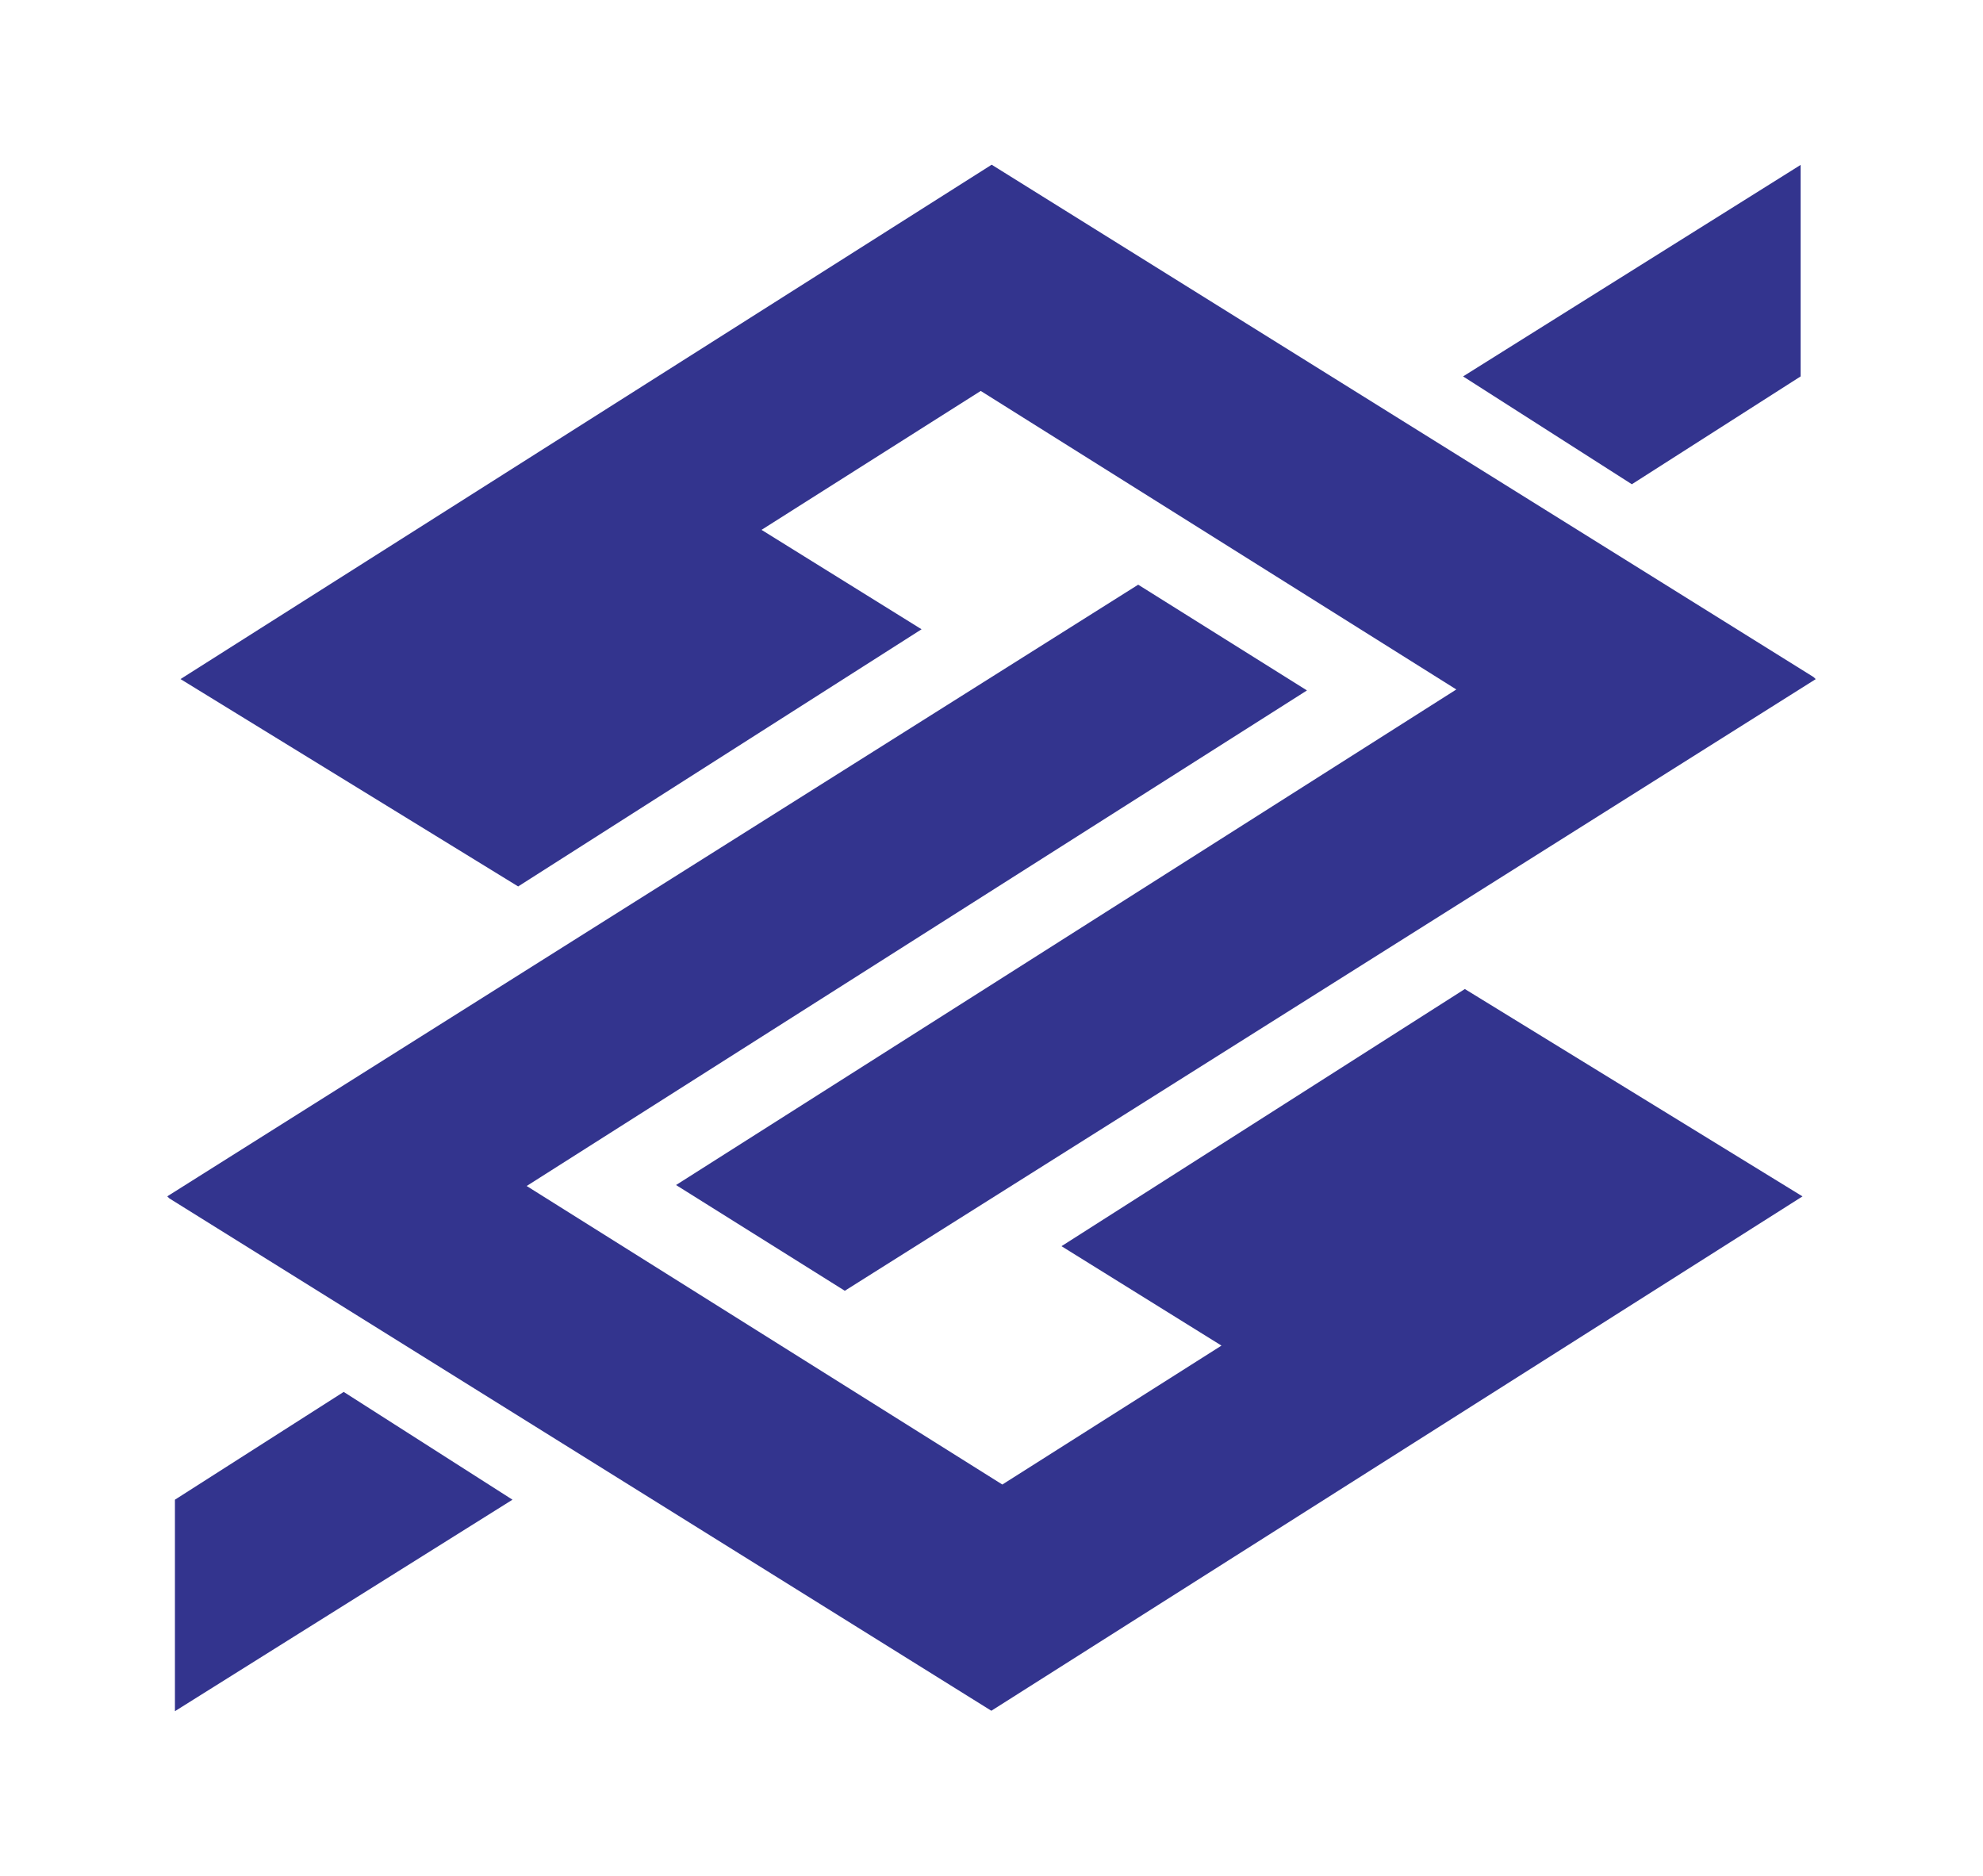 <svg width="37" height="35" viewBox="0 0 37 35" fill="none" xmlns="http://www.w3.org/2000/svg">
<g clip-path="url(#clip0_1513_252)">
<path fill-rule="evenodd" clip-rule="evenodd" d="M18.503 3.073L3.368 12.67L9.668 16.539L17.195 11.741L14.209 9.886L18.299 7.294L27.173 12.864L12.614 22.11L15.763 24.083L33.879 12.671L33.838 12.632L18.503 3.073V3.073ZM33.597 3.077L27.299 7.023L30.448 9.035L33.597 7.023V3.077ZM3.264 31.927L9.562 27.981L6.413 25.97L3.264 27.981V31.927V31.927Z" fill="#33348E"/>
<path fill-rule="evenodd" clip-rule="evenodd" d="M18.497 31.919L33.632 22.322L27.332 18.453L19.806 23.251L22.791 25.106L18.702 27.698L9.827 22.128L24.386 12.882L21.237 10.909L3.121 22.321L3.161 22.36L18.497 31.919V31.919Z" fill="#33348E"/>
</g>
<defs>
<clipPath id="clip0_1513_252">
<rect width="37" height="35" fill="white"/>
</clipPath>
</defs>
</svg>
